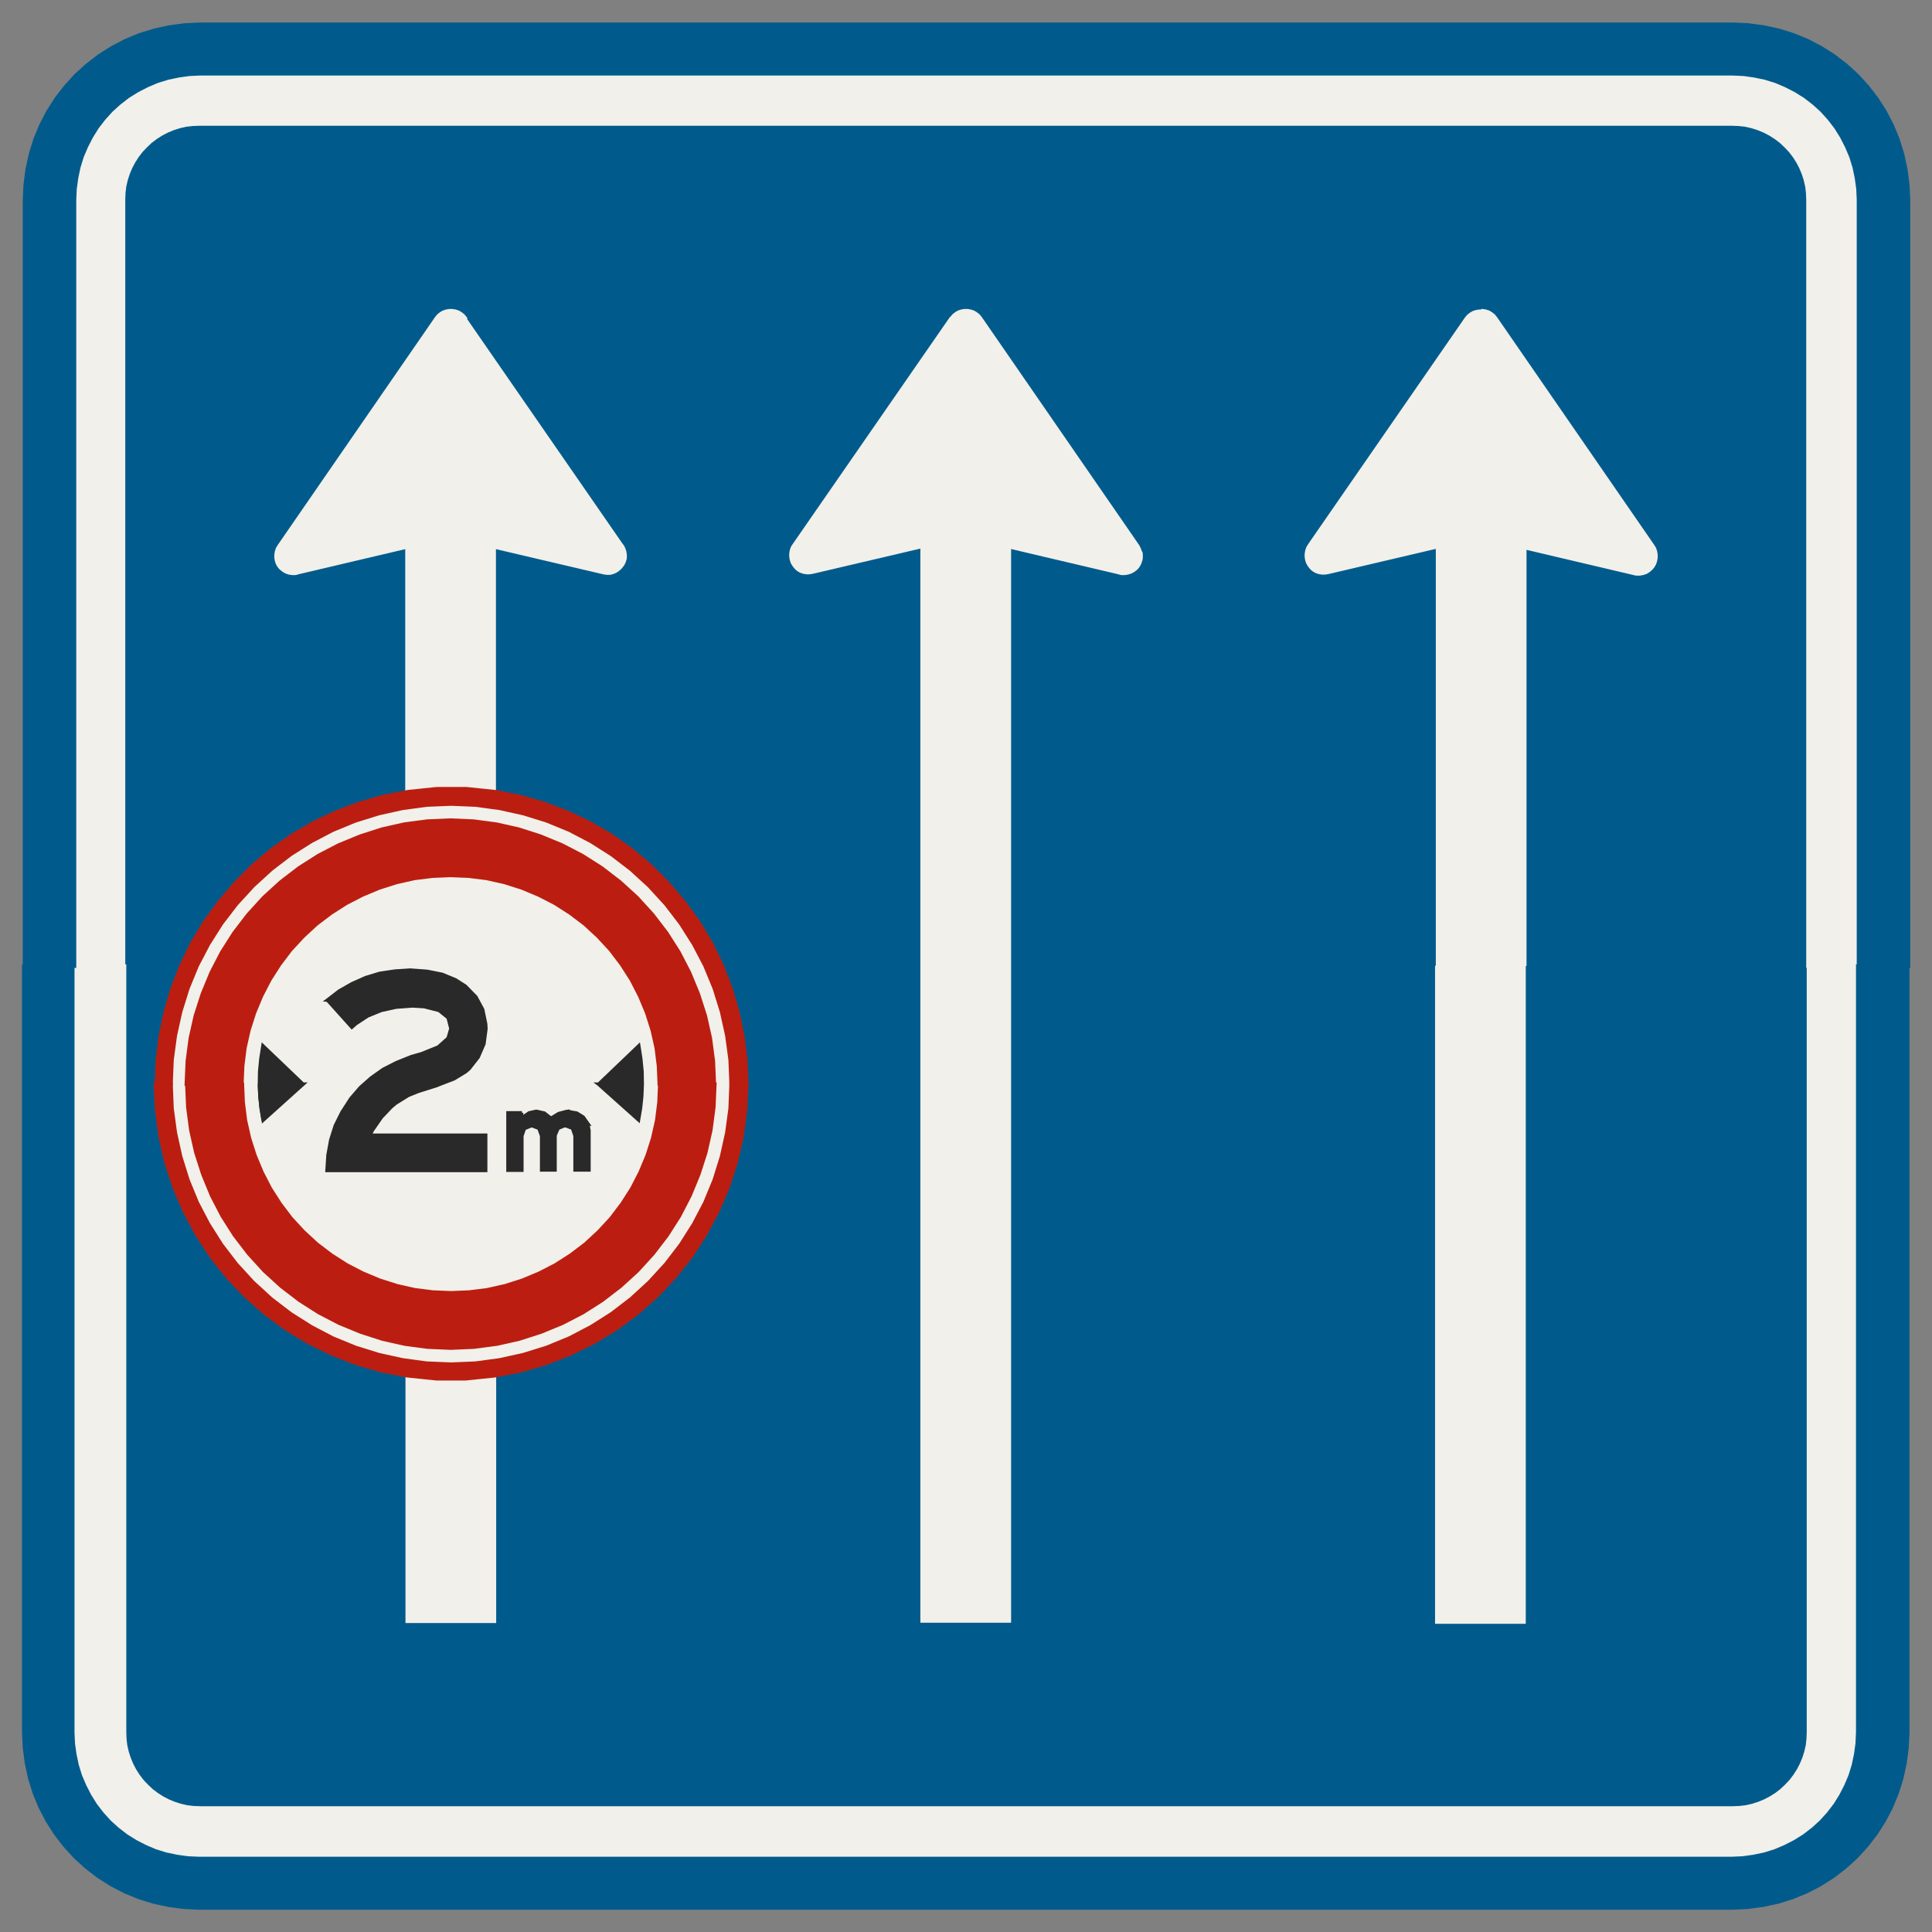 ﻿<?xml version="1.0" encoding="UTF-8" standalone="no"?>
<!DOCTYPE svg PUBLIC "-//W3C//DTD SVG 1.1//EN" "http://www.w3.org/Graphics/SVG/1.1/DTD/svg11-flat.dtd">
<svg xmlns="http://www.w3.org/2000/svg"  viewBox="-0.094 -0.094 7.688 7.688"><rect x="-0.094" y="-0.094" width="7.688" height="7.688" fill="#808080" stroke="none"/><g fill="none" stroke="black" stroke-width="0.013" transform="translate(0,7.5) scale(1, -1)">
<g id="Output" >
<path fill="rgb(0,91,140)" stroke="rgb(0,91,140)" d="M 0.524,3.28 l 0.004,0.097 0.012,0.096 0.02,0.095 0.027,0.093 0.035,0.09 -0.222,-4.44089e-16 4.44089e-16,-3.05 0.001,-0.026 0.003,-0.026 0.006,-0.026 0.008,-0.025 0.01,-0.024 0.012,-0.023 0.014,-0.022 0.016,-0.021 0.018,-0.019 0.019,-0.018 0.021,-0.016 0.022,-0.014 0.023,-0.012 0.024,-0.01 0.025,-0.008 0.026,-0.006 0.026,-0.003 0.026,-0.001 3.05,-8.88178e-16 4.44089e-16,0.742 -0.174,-8.88178e-16 0,2.608 -0.798,4.44089e-16 0.035,-0.09 0.027,-0.093 0.02,-0.095 0.012,-0.096 0.004,-0.097 -0.005,-0.104 -0.014,-0.104 -0.023,-0.102 -0.032,-0.099 -0.041,-0.096 -0.049,-0.092 -0.057,-0.088 -0.065,-0.082 -0.072,-0.076 -0.078,-0.069 -0.084,-0.062 -0.089,-0.054 -0.094,-0.046 -0.097,-0.038 -0.1,-0.029 -0.103,-0.02 0,-0.975 -0.348,0 0,0.975 -0.103,0.02 -0.1,0.029 -0.097,0.038 -0.094,0.046 -0.089,0.054 -0.084,0.062 -0.078,0.069 -0.072,0.076 -0.065,0.082 -0.057,0.088 -0.049,0.092 -0.041,0.096 -0.032,0.099 -0.023,0.102 -0.014,0.104 -0.005,0.104 z "/>
<path fill="rgb(0,91,140)" stroke="rgb(0,91,140)" d="M 5.626,3.75 l -1.702,0 0,-2.608 -0.174,4.44089e-16 -4.44089e-16,-0.742 3.05,8.88178e-16 0.026,0.001 0.026,0.003 0.026,0.006 0.025,0.008 0.024,0.01 0.023,0.012 0.022,0.014 0.021,0.016 0.019,0.018 0.018,0.019 0.016,0.021 0.014,0.022 0.012,0.023 0.01,0.024 0.008,0.025 0.006,0.026 0.003,0.026 0.001,0.026 0,3.05 -1.126,-4.44089e-16 0,-2.608 -0.348,-4.44089e-16 0,2.608 z "/>
<path fill="rgb(0,91,140)" stroke="rgb(0,91,140)" d="M 3.75,7.1 l -3.05,-8.88178e-16 -0.026,-0.001 -0.026,-0.003 -0.026,-0.006 -0.025,-0.008 -0.024,-0.01 -0.023,-0.012 -0.022,-0.014 -0.021,-0.016 -0.019,-0.018 -0.018,-0.019 -0.016,-0.021 -0.014,-0.022 -0.012,-0.023 -0.01,-0.024 -0.008,-0.025 -0.006,-0.026 -0.003,-0.026 -0.001,-0.026 4.44089e-16,-3.05 0.222,4.44089e-16 0.043,0.089 0.051,0.085 0.058,0.08 0.064,0.075 0.07,0.07 0.076,0.064 0.081,0.057 0.086,0.05 0.089,0.042 0.093,0.035 0.095,0.027 0.097,0.019 0,0.975 -0.433,-0.102 -0.006,-0.002 -0.006,-0.001 -0.006,-0 -0.006,7.63917e-05 -0.006,0.001 -0.006,0.001 -0.006,0.002 -0.006,0.002 -0.005,0.003 -0.005,0.003 -0.005,0.004 -0.005,0.004 -0.004,0.004 -0.004,0.005 -0.003,0.005 -0.003,0.005 -0.002,0.006 -0.002,0.006 -0.001,0.006 -0.001,0.006 -0,0.006 0,0.006 0.001,0.006 0.001,0.006 0.002,0.006 0.002,0.006 0.003,0.005 0.003,0.005 0.626,0.907 2.66454e-14,3.90799e-14 0.004,0.005 0.004,0.005 0.005,0.004 0.005,0.004 0.005,0.003 0.005,0.003 0.006,0.002 0.006,0.002 0.006,0.001 0.006,0.001 0.006,0 0.006,-0 0.006,-0.001 0.006,-0.001 0.006,-0.002 0.006,-0.002 0.005,-0.003 0.005,-0.003 0.005,-0.004 0.005,-0.004 0.004,-0.005 0.004,-0.005 0.622,-0.899 0.004,-0.005 0.003,-0.005 0.003,-0.006 0.002,-0.006 0.002,-0.006 0.001,-0.006 0.001,-0.006 6.0986e-05,-0.006 -0,-0.006 -0.001,-0.006 -0.002,-0.006 -0.002,-0.006 -0.003,-0.006 -0.003,-0.005 -0.004,-0.005 -0.004,-0.005 -0.004,-0.004 -0.005,-0.004 -0.005,-0.004 -0.005,-0.003 -0.006,-0.003 -0.006,-0.002 -0.006,-0.002 -0.006,-0.001 -0.006,-0 -0.006,6.01e-05 -0.006,0.001 -0.006,0.001 -0.435,0.102 0,-0.975 0.097,-0.019 0.095,-0.027 0.093,-0.035 0.089,-0.042 0.086,-0.05 0.081,-0.057 0.076,-0.064 0.07,-0.07 0.064,-0.075 0.058,-0.08 0.051,-0.085 0.043,-0.089 0.798,-4.44089e-16 0,1.668 -0.435,-0.102 -0.006,-0.001 -0.006,-0.001 -0.006,-8.4822e-05 -0.006,0 -0.006,0.001 -0.006,0.001 -0.006,0.002 -0.006,0.002 -0.005,0.003 -0.005,0.003 -0.005,0.004 -0.004,0.004 -0.004,0.005 -0.004,0.005 -0.003,0.005 -0.003,0.005 -0.002,0.006 -0.002,0.006 -0.001,0.006 -0.001,0.006 -0,0.006 0,0.006 0.001,0.006 0.001,0.006 0.002,0.006 0.002,0.006 0.003,0.005 0.628,0.907 0.004,0.005 0.004,0.005 0.005,0.004 0.005,0.004 0.005,0.003 0.005,0.003 0.006,0.002 0.006,0.002 0.006,0.001 0.006,0.001 0.006,0 -4.44089e-16,0.742 z "/>
<path fill="rgb(241,240,234)" stroke="rgb(241,240,234)" d="M 1.874,2.117 l -0.116,-0.012 -0.116,0 -0.116,0.012 0,-0.975 0.348,0 0,0.975 z "/>
<path fill="rgb(241,240,234)" stroke="rgb(241,240,234)" d="M 1.758,6.328 l -0.004,0.005 -0.004,0.005 -0.005,0.004 -0.005,0.004 -0.005,0.003 -0.005,0.003 -0.006,0.002 -0.006,0.002 -0.006,0.001 -0.006,0.001 -0.006,0 -0.006,-0 -0.006,-0.001 -0.006,-0.001 -0.006,-0.002 -0.006,-0.002 -0.005,-0.003 -0.005,-0.003 -0.005,-0.004 -0.005,-0.004 -0.004,-0.005 -0.004,-0.005 -2.66454e-14,-3.90799e-14 -0.626,-0.907 -0.003,-0.005 -0.003,-0.005 -0.002,-0.006 -0.002,-0.006 -0.001,-0.006 -0.001,-0.006 -0,-0.006 0,-0.006 0.001,-0.006 0.001,-0.006 0.002,-0.006 0.002,-0.006 0.003,-0.005 0.003,-0.005 0.004,-0.005 0.004,-0.004 0.005,-0.004 0.005,-0.004 0.005,-0.003 0.005,-0.003 0.006,-0.002 0.006,-0.002 0.006,-0.001 0.006,-0.001 0.006,-7.63917e-05 0.006,0 0.006,0.001 0.006,0.002 0.433,0.102 0,-0.975 0.116,0.012 0.116,0 0.116,-0.012 0,0.975 0.435,-0.102 0.006,-0.001 0.006,-0.001 0.006,-6.01e-05 0.006,0 0.006,0.001 0.006,0.002 0.006,0.002 0.006,0.003 0.005,0.003 0.005,0.004 0.005,0.004 0.004,0.004 0.004,0.005 0.004,0.005 0.003,0.005 0.003,0.006 0.002,0.006 0.002,0.006 0.001,0.006 0,0.006 -6.0986e-05,0.006 -0.001,0.006 -0.001,0.006 -0.002,0.006 -0.002,0.006 -0.003,0.006 -0.003,0.005 -0.004,0.005 -0.622,0.899 z "/>
<path fill="rgb(241,240,234)" stroke="rgb(241,240,234)" d="M 1.113,3.28 l -0.16,-0.144 -0.008,0.048 -0.005,0.048 -0.002,0.048 -0.069,0 0.003,-0.072 0.009,-0.072 0.016,-0.071 0.022,-0.069 0.028,-0.067 0.033,-0.064 0.039,-0.061 0.044,-0.058 0.049,-0.053 0.053,-0.049 0.058,-0.044 0.061,-0.039 0.064,-0.033 0.067,-0.028 0.069,-0.022 0.071,-0.016 0.072,-0.009 0.072,-0.003 0.072,0.003 0.072,0.009 0.071,0.016 0.069,0.022 0.067,0.028 0.064,0.033 0.061,0.039 0.058,0.044 0.053,0.049 0.049,0.053 0.044,0.058 0.039,0.061 0.033,0.064 0.028,0.067 0.022,0.069 0.016,0.071 0.009,0.072 0.003,0.072 -0.069,0 -0.002,-0.048 -0.005,-0.048 -0.008,-0.047 -0.16,0.143 -8.35405e-05,0 -1.174,0 -4.30673e-05,-3.86108e-05 z "/>
<path fill="rgb(241,240,234)" stroke="rgb(241,240,234)" d="M 2.287,3.28 l 0.16,0.153 0.008,-0.051 0.005,-0.051 0.001,-0.051 0.069,0 -0.003,0.072 -0.009,0.072 -0.016,0.071 -0.022,0.069 -0.028,0.067 -0.033,0.064 -0.039,0.061 -0.044,0.058 -0.049,0.053 -0.053,0.049 -0.058,0.044 -0.061,0.039 -0.064,0.033 -0.067,0.028 -0.069,0.022 -0.071,0.016 -0.072,0.009 -0.072,0.003 -0.072,-0.003 -0.072,-0.009 -0.071,-0.016 -0.069,-0.022 -0.067,-0.028 -0.064,-0.033 -0.061,-0.039 -0.058,-0.044 -0.053,-0.049 -0.049,-0.053 -0.044,-0.058 -0.039,-0.061 -0.033,-0.064 -0.028,-0.067 -0.022,-0.069 -0.016,-0.071 -0.009,-0.072 -0.003,-0.072 0.069,0 0.001,0.051 0.005,0.051 0.008,0.051 0.16,-0.153 8.35397e-05,0 1.174,0 4.04618e-05,3.86108e-05 z "/>
<path fill="rgb(241,240,234)" stroke="rgb(241,240,234)" d="M 0.649,3.28 l -0.063,0 0.004,-0.097 0.013,-0.096 0.021,-0.095 0.029,-0.093 0.037,-0.09 0.045,-0.086 0.052,-0.082 0.059,-0.077 0.066,-0.072 0.072,-0.066 0.077,-0.059 0.082,-0.052 0.086,-0.045 0.09,-0.037 0.093,-0.029 0.095,-0.021 0.096,-0.013 0.097,-0.004 0.097,0.004 0.096,0.013 0.095,0.021 0.093,0.029 0.09,0.037 0.086,0.045 0.082,0.052 0.077,0.059 0.072,0.066 0.066,0.072 0.059,0.077 0.052,0.082 0.045,0.086 0.037,0.09 0.029,0.093 0.021,0.095 0.013,0.096 0.004,0.097 -0.063,0 -0.004,-0.092 -0.012,-0.091 -0.02,-0.089 -0.028,-0.087 -0.035,-0.085 -0.042,-0.081 -0.049,-0.077 -0.056,-0.073 -0.062,-0.068 -0.068,-0.062 -0.073,-0.056 -0.077,-0.049 -0.081,-0.042 -0.085,-0.035 -0.087,-0.028 -0.089,-0.02 -0.091,-0.012 -0.092,-0.004 -0.092,0.004 -0.091,0.012 -0.089,0.02 -0.087,0.028 -0.085,0.035 -0.081,0.042 -0.077,0.049 -0.073,0.056 -0.068,0.062 -0.062,0.068 -0.056,0.073 -0.049,0.077 -0.042,0.081 -0.035,0.085 -0.028,0.087 -0.02,0.089 -0.012,0.091 -0.004,0.092 z "/>
<path fill="rgb(241,240,234)" stroke="rgb(241,240,234)" d="M 0.649,3.28 l 0.004,0.092 0.012,0.091 0.02,0.089 0.028,0.087 0.035,0.085 0.042,0.081 0.049,0.077 0.056,0.073 0.062,0.068 0.068,0.062 0.073,0.056 0.077,0.049 0.081,0.042 0.085,0.035 0.087,0.028 0.089,0.02 0.091,0.012 0.092,0.004 0.092,-0.004 0.091,-0.012 0.089,-0.02 0.087,-0.028 0.085,-0.035 0.081,-0.042 0.077,-0.049 0.073,-0.056 0.068,-0.062 0.062,-0.068 0.056,-0.073 0.049,-0.077 0.042,-0.081 0.035,-0.085 0.028,-0.087 0.02,-0.089 0.012,-0.091 0.004,-0.092 0.063,0 -0.004,0.097 -0.013,0.096 -0.021,0.095 -0.029,0.093 -0.037,0.09 -0.045,0.086 -0.052,0.082 -0.059,0.077 -0.066,0.072 -0.072,0.066 -0.077,0.059 -0.082,0.052 -0.086,0.045 -0.09,0.037 -0.093,0.029 -0.095,0.021 -0.096,0.013 -0.097,0.004 -0.097,-0.004 -0.096,-0.013 -0.095,-0.021 -0.093,-0.029 -0.09,-0.037 -0.086,-0.045 -0.082,-0.052 -0.077,-0.059 -0.072,-0.066 -0.066,-0.072 -0.059,-0.077 -0.052,-0.082 -0.045,-0.086 -0.037,-0.09 -0.029,-0.093 -0.021,-0.095 -0.013,-0.096 -0.004,-0.097 0.063,0 z "/>
<path fill="rgb(0,91,140)" stroke="rgb(0,91,140)" d="M 5.626,3.75 l -1.702,0 0,1.668 0.433,-0.102 0.006,-0.002 0.006,-0.001 0.006,-0 0.006,5.3359e-05 0.006,0.001 0.006,0.001 0.006,0.002 0.006,0.002 0.005,0.003 0.005,0.003 0.005,0.003 0.005,0.004 0.004,0.004 0.004,0.005 0.003,0.005 0.003,0.005 0.002,0.005 0.002,0.006 0.002,0.006 0.001,0.006 0,0.006 -4.74026e-05,0.006 -0.001,0.006 -0.001,0.006 -0.001,0.006 -0.002,0.006 -0.002,0.006 -0.003,0.006 -0.628,0.907 -0.004,0.005 -0.004,0.005 -0.005,0.004 -0.005,0.004 -0.005,0.003 -0.005,0.003 -0.006,0.002 -0.006,0.002 -0.006,0.001 -0.006,0.001 -0.006,0 4.44089e-16,0.742 2.05,-8.88178e-16 0,-0.742 -0.006,-0 -0.006,-0.001 -0.006,-0.001 -0.006,-0.002 -0.006,-0.002 -0.005,-0.003 -0.005,-0.003 -0.005,-0.004 -0.005,-0.004 -0.004,-0.005 -0.004,-0.005 -0.622,-0.899 -0.002,-0.003 -0.002,-0.003 -0.002,-0.003 -0.003,-0.005 -0.002,-0.006 -0.002,-0.006 -0.001,-0.006 -0.001,-0.006 -0,-0.006 0,-0.006 0.001,-0.006 0.001,-0.006 0.002,-0.006 0.002,-0.006 0.003,-0.005 0.003,-0.005 0.004,-0.005 0.004,-0.005 0.004,-0.004 0.005,-0.004 0.005,-0.003 0.005,-0.003 0.006,-0.002 0.006,-0.002 0.006,-0.001 0.006,-0.001 0.006,-0 0.006,8.4822e-05 0.006,0.001 0.006,0.001 0.435,0.102 0,-1.668 z "/>
<path fill="rgb(0,91,140)" stroke="rgb(0,91,140)" d="M 7.1,3.75 l -1.126,-4.44089e-16 0,1.668 0.433,-0.102 0.007,-0.002 0.007,-0.001 0.007,-0 0.006,0 0.006,0.001 0.006,0.001 0.006,0.002 0.006,0.002 0.005,0.003 0.005,0.003 0.005,0.004 0.004,0.004 0.004,0.004 0.004,0.005 0.003,0.005 0.003,0.005 0.002,0.006 0.002,0.006 0.001,0.006 0.001,0.006 0,0.006 -0,0.006 -0.001,0.006 -0.001,0.006 -0.002,0.006 -0.002,0.006 -0.003,0.005 -0.003,0.005 -0.626,0.907 -0.004,0.005 -0.004,0.005 -0.005,0.004 -0.005,0.004 -0.005,0.003 -0.005,0.003 -0.006,0.002 -0.006,0.002 -0.006,0.001 -0.006,0.001 -0.006,0 0,0.742 1,8.88178e-16 0.026,-0.001 0.026,-0.003 0.026,-0.006 0.025,-0.008 0.024,-0.01 0.023,-0.012 0.022,-0.014 0.021,-0.016 0.019,-0.018 0.018,-0.019 0.016,-0.021 0.014,-0.022 0.012,-0.023 0.01,-0.024 0.008,-0.025 0.006,-0.026 0.003,-0.026 0.001,-0.026 8.88178e-16,-3.05 z "/>
<path fill="rgb(0,91,140)" stroke="rgb(0,91,140)" d="M 5.8,7.1 l 3.19231e-06,0 0,-0.742 -1.0641e-06,4.0095e-11 -1.0641e-06,2.40572e-11 -1.0641e-06,8.01847e-12 0,0.742 z "/>
<path fill="rgb(241,240,234)" stroke="rgb(241,240,234)" d="M 5.626,3.75 l 0,1.668 -0.435,-0.102 -0.006,-0.001 -0.006,-0.001 -0.006,-8.4822e-05 -0.006,0 -0.006,0.001 -0.006,0.001 -0.006,0.002 -0.006,0.002 -0.005,0.003 -0.005,0.003 -0.005,0.004 -0.004,0.004 -0.004,0.005 -0.004,0.005 -0.003,0.005 -0.003,0.005 -0.002,0.006 -0.002,0.006 -0.001,0.006 -0.001,0.006 -0,0.006 0,0.006 0.001,0.006 0.001,0.006 0.002,0.006 0.002,0.006 0.003,0.005 0.005,0.008 0.622,0.899 0.004,0.005 0.004,0.005 0.005,0.004 0.005,0.004 0.005,0.003 0.005,0.003 0.006,0.002 0.006,0.002 0.006,0.001 0.006,0.001 0.006,0 0,-7.21707e-11 0.006,-0 0.006,-0.001 0.006,-0.001 0.006,-0.002 0.006,-0.002 0.005,-0.003 0.005,-0.003 0.005,-0.004 0.005,-0.004 0.004,-0.005 0.004,-0.005 0.626,-0.907 0.003,-0.005 0.003,-0.005 0.002,-0.006 0.002,-0.006 0.001,-0.006 0.001,-0.006 0,-0.006 -0,-0.006 -0.001,-0.006 -0.001,-0.006 -0.002,-0.006 -0.002,-0.006 -0.003,-0.005 -0.003,-0.005 -0.004,-0.005 -0.004,-0.004 -0.004,-0.004 -0.005,-0.004 -0.005,-0.003 -0.005,-0.003 -0.006,-0.002 -0.006,-0.002 -0.006,-0.001 -0.006,-0.001 -0.006,-0 -0.007,0 -0.007,0.001 -0.007,0.002 -0.433,0.102 0,-7.51802e-07 -3.19231e-06,7.51802e-07 0,-1.668 3.19231e-06,0 0,-2.608 -0.348,-4.44089e-16 0,2.608 z "/>
<path fill="rgb(241,240,234)" stroke="rgb(241,240,234)" d="M 5.8,6.358 l 0.006,-0 0.006,-0.001 0.006,-0.001 0.006,-0.002 0.006,-0.002 0.005,-0.003 0.005,-0.003 0.005,-0.004 0.005,-0.004 0.004,-0.005 0.004,-0.005 0.626,-0.907 0.003,-0.005 0.003,-0.005 0.002,-0.006 0.002,-0.006 0.001,-0.006 0.001,-0.006 0,-0.006 -0,-0.006 -0.001,-0.006 -0.001,-0.006 -0.002,-0.006 -0.002,-0.006 -0.003,-0.005 -0.003,-0.005 -0.004,-0.005 -0.004,-0.004 -0.004,-0.004 -0.005,-0.004 -0.005,-0.003 -0.005,-0.003 -0.006,-0.002 -0.006,-0.002 -0.006,-0.001 -0.006,-0.001 -0.006,-0 0.006,0 0.006,0.001 0.006,0.001 0.006,0.002 0.006,0.002 0.005,0.003 0.005,0.003 0.005,0.004 0.004,0.004 0.004,0.004 0.004,0.005 0.003,0.005 0.003,0.005 0.002,0.006 0.002,0.006 0.001,0.006 0.001,0.006 0,0.006 -0,0.006 -0.001,0.006 -0.001,0.006 -0.002,0.006 -0.002,0.006 -0.003,0.005 -0.003,0.005 -0.626,0.907 -0.004,0.005 -0.004,0.005 -0.005,0.004 -0.005,0.004 -0.005,0.003 -0.005,0.003 -0.006,0.002 -0.006,0.002 -0.006,0.001 -0.006,0.001 -0.006,0 0,7.21707e-11 1.0641e-06,-8.01847e-12 1.0641e-06,-2.40572e-11 1.0641e-06,-4.0095e-11 z "/>
<path fill="rgb(241,240,234)" stroke="rgb(241,240,234)" d="M 5.974,3.75 l -3.19231e-06,0 0,1.668 3.19231e-06,-7.51802e-07 0,-1.668 z "/>
<path fill="rgb(241,240,234)" stroke="rgb(241,240,234)" d="M 4.445,5.397 l 0.001,-0.006 0.001,-0.006 4.74026e-05,-0.006 -0,-0.006 -0.001,-0.006 -0.002,-0.006 -0.002,-0.006 -0.002,-0.005 -0.003,-0.005 -0.003,-0.005 -0.004,-0.005 -0.004,-0.004 -0.005,-0.004 -0.005,-0.003 -0.005,-0.003 -0.005,-0.003 -0.006,-0.002 -0.006,-0.002 -0.006,-0.001 -0.006,-0.001 -0.006,-5.3359e-05 -0.006,0 -0.006,0.001 -0.006,0.002 -0.433,0.102 0.435,-0.102 0.006,-0.001 0.006,-0.001 0.006,-9.32152e-05 0.006,0 0.006,0.001 0.006,0.001 0.006,0.002 0.006,0.002 0.005,0.003 0.005,0.003 0.005,0.004 0.004,0.004 0.004,0.005 0.004,0.005 0.003,0.005 0.003,0.005 0.002,0.006 0.002,0.006 0.001,0.006 0.001,0.006 0,0.006 -0,0.006 -0.001,0.006 z "/>
<path fill="rgb(241,240,234)" stroke="rgb(241,240,234)" d="M 3.692,6.328 l 0.004,0.005 0.004,0.005 0.005,0.004 0.005,0.004 0.005,0.003 0.005,0.003 0.006,0.002 0.006,0.002 0.006,0.001 0.006,0.001 0.006,0 5.32052e-07,-1.40323e-11 5.32052e-07,-1.80433e-11 5.32052e-07,-2.20526e-11 0.006,-0 0.006,-0.001 0.006,-0.001 0.006,-0.002 0.006,-0.002 0.005,-0.003 0.005,-0.003 0.005,-0.004 0.005,-0.004 0.004,-0.005 0.004,-0.005 0.626,-0.907 0.003,-0.006 0.003,-0.006 0.002,-0.006 0.002,-0.006 0.001,-0.006 0,-0.006 -0,-0.006 -0.001,-0.006 -0.001,-0.006 -0.002,-0.006 -0.002,-0.006 -0.003,-0.005 -0.003,-0.005 -0.004,-0.005 -0.004,-0.005 -0.004,-0.004 -0.005,-0.004 -0.005,-0.003 -0.005,-0.003 -0.006,-0.002 -0.006,-0.002 -0.006,-0.001 -0.006,-0.001 -0.006,-0 -0.006,9.32152e-05 -0.006,0.001 -0.006,0.001 -0.435,0.102 0,-1.668 0,-2.608 -0.174,4.44089e-16 -0.174,-8.88178e-16 0,2.608 0,1.668 -0.435,-0.102 -0.006,-0.001 -0.006,-0.001 -0.006,-8.4822e-05 -0.006,0 -0.006,0.001 -0.006,0.001 -0.006,0.002 -0.006,0.002 -0.005,0.003 -0.005,0.003 -0.005,0.004 -0.004,0.004 -0.004,0.005 -0.004,0.005 -0.003,0.005 -0.003,0.005 -0.002,0.006 -0.002,0.006 -0.001,0.006 -0.001,0.006 -0,0.006 0,0.006 0.001,0.006 0.001,0.006 0.002,0.006 0.002,0.006 0.003,0.005 0.628,0.907 z "/>
<path fill="rgb(241,240,234)" stroke="rgb(241,240,234)" d="M 0.4,3.75 l -0.2,-4.44089e-16 4.44089e-16,-3.05 0.002,-0.044 0.006,-0.043 0.009,-0.043 0.013,-0.042 0.017,-0.04 0.02,-0.039 0.023,-0.037 0.027,-0.035 0.029,-0.032 0.032,-0.029 0.035,-0.027 0.037,-0.023 0.039,-0.02 0.04,-0.017 0.042,-0.013 0.043,-0.009 0.043,-0.006 0.044,-0.002 6.1,0 0.044,0.002 0.043,0.006 0.043,0.009 0.042,0.013 0.04,0.017 0.039,0.02 0.037,0.023 0.035,0.027 0.032,0.029 0.029,0.032 0.027,0.035 0.023,0.037 0.02,0.039 0.017,0.04 0.013,0.042 0.009,0.043 0.006,0.043 0.002,0.044 0,3.05 -0.2,4.44089e-16 0,-3.05 -0.001,-0.026 -0.003,-0.026 -0.006,-0.026 -0.008,-0.025 -0.01,-0.024 -0.012,-0.023 -0.014,-0.022 -0.016,-0.021 -0.018,-0.019 -0.019,-0.018 -0.021,-0.016 -0.022,-0.014 -0.023,-0.012 -0.024,-0.01 -0.025,-0.008 -0.026,-0.006 -0.026,-0.003 -0.026,-0.001 -3.05,-8.88178e-16 -3.05,8.88178e-16 -0.026,0.001 -0.026,0.003 -0.026,0.006 -0.025,0.008 -0.024,0.01 -0.023,0.012 -0.022,0.014 -0.021,0.016 -0.019,0.018 -0.018,0.019 -0.016,0.021 -0.014,0.022 -0.012,0.023 -0.01,0.024 -0.008,0.025 -0.006,0.026 -0.003,0.026 -0.001,0.026 -4.44089e-16,3.05 z "/>
<path fill="rgb(241,240,234)" stroke="rgb(241,240,234)" d="M 3.75,7.1 l 1.59616e-06,0 2.05,-8.88178e-16 3.19231e-06,0 1,8.88178e-16 0.026,-0.001 0.026,-0.003 0.026,-0.006 0.025,-0.008 0.024,-0.01 0.023,-0.012 0.022,-0.014 0.021,-0.016 0.019,-0.018 0.018,-0.019 0.016,-0.021 0.014,-0.022 0.012,-0.023 0.01,-0.024 0.008,-0.025 0.006,-0.026 0.003,-0.026 0.001,-0.026 8.88178e-16,-3.05 0.2,-4.44089e-16 -8.88178e-16,3.05 -0.002,0.044 -0.006,0.043 -0.009,0.043 -0.013,0.042 -0.017,0.04 -0.02,0.039 -0.023,0.037 -0.027,0.035 -0.029,0.032 -0.032,0.029 -0.035,0.027 -0.037,0.023 -0.039,0.02 -0.04,0.017 -0.042,0.013 -0.043,0.009 -0.043,0.006 -0.044,0.002 -6.1,-8.88178e-16 -0.044,-0.002 -0.043,-0.006 -0.043,-0.009 -0.042,-0.013 -0.04,-0.017 -0.039,-0.02 -0.037,-0.023 -0.035,-0.027 -0.032,-0.029 -0.029,-0.032 -0.027,-0.035 -0.023,-0.037 -0.02,-0.039 -0.017,-0.04 -0.013,-0.042 -0.009,-0.043 -0.006,-0.043 -0.002,-0.044 4.44089e-16,-3.05 0.2,4.44089e-16 -4.44089e-16,3.05 0.001,0.026 0.003,0.026 0.006,0.026 0.008,0.025 0.01,0.024 0.012,0.023 0.014,0.022 0.016,0.021 0.018,0.019 0.019,0.018 0.021,0.016 0.022,0.014 0.023,0.012 0.024,0.01 0.025,0.008 0.026,0.006 0.026,0.003 0.026,0.001 3.05,8.88178e-16 z "/>
<path fill="rgb(0,91,140)" stroke="rgb(0,91,140)" d="M 0.2,3.75 l -0.2,0 4.44089e-16,-3.05 0.003,-0.061 0.008,-0.061 0.013,-0.06 0.018,-0.058 0.023,-0.056 0.028,-0.054 0.033,-0.052 0.037,-0.048 0.041,-0.045 0.045,-0.041 0.048,-0.037 0.052,-0.033 0.054,-0.028 0.056,-0.023 0.058,-0.018 0.06,-0.013 0.061,-0.008 0.061,-0.003 6.1,-8.88178e-16 0.061,0.003 0.061,0.008 0.06,0.013 0.058,0.018 0.056,0.023 0.054,0.028 0.052,0.033 0.048,0.037 0.045,0.041 0.041,0.045 0.037,0.048 0.033,0.052 0.028,0.054 0.023,0.056 0.018,0.058 0.013,0.06 0.008,0.061 0.003,0.061 -1.77636e-15,3.05 -0.2,-8.88178e-16 0,-3.05 -0.002,-0.044 -0.006,-0.043 -0.009,-0.043 -0.013,-0.042 -0.017,-0.04 -0.02,-0.039 -0.023,-0.037 -0.027,-0.035 -0.029,-0.032 -0.032,-0.029 -0.035,-0.027 -0.037,-0.023 -0.039,-0.02 -0.04,-0.017 -0.042,-0.013 -0.043,-0.009 -0.043,-0.006 -0.044,-0.002 -6.1,0 -0.044,0.002 -0.043,0.006 -0.043,0.009 -0.042,0.013 -0.04,0.017 -0.039,0.02 -0.037,0.023 -0.035,0.027 -0.032,0.029 -0.029,0.032 -0.027,0.035 -0.023,0.037 -0.02,0.039 -0.017,0.04 -0.013,0.042 -0.009,0.043 -0.006,0.043 -0.002,0.044 -4.44089e-16,3.05 z "/>
<path fill="rgb(0,91,140)" stroke="rgb(0,91,140)" d="M 6.8,7.3 l 0.044,-0.002 0.043,-0.006 0.043,-0.009 0.042,-0.013 0.04,-0.017 0.039,-0.02 0.037,-0.023 0.035,-0.027 0.032,-0.029 0.029,-0.032 0.027,-0.035 0.023,-0.037 0.02,-0.039 0.017,-0.04 0.013,-0.042 0.009,-0.043 0.006,-0.043 0.002,-0.044 8.88178e-16,-3.05 0.2,8.88178e-16 1.77636e-15,3.05 -0.003,0.061 -0.008,0.061 -0.013,0.06 -0.018,0.058 -0.023,0.056 -0.028,0.054 -0.033,0.052 -0.037,0.048 -0.041,0.045 -0.045,0.041 -0.048,0.037 -0.052,0.033 -0.054,0.028 -0.056,0.023 -0.058,0.018 -0.06,0.013 -0.061,0.008 -0.061,0.003 -6.1,-8.88178e-16 -0.061,-0.003 -0.061,-0.008 -0.06,-0.013 -0.058,-0.018 -0.056,-0.023 -0.054,-0.028 -0.052,-0.033 -0.048,-0.037 -0.045,-0.041 -0.041,-0.045 -0.037,-0.048 -0.033,-0.052 -0.028,-0.054 -0.023,-0.056 -0.018,-0.058 -0.013,-0.06 -0.008,-0.061 -0.003,-0.061 4.44089e-16,-3.05 0.2,0 -4.44089e-16,3.05 0.002,0.044 0.006,0.043 0.009,0.043 0.013,0.042 0.017,0.04 0.02,0.039 0.023,0.037 0.027,0.035 0.029,0.032 0.032,0.029 0.035,0.027 0.037,0.023 0.039,0.02 0.04,0.017 0.042,0.013 0.043,0.009 0.043,0.006 0.044,0.002 6.1,8.88178e-16 z "/>
<path fill="rgb(42,41,42)" stroke="rgb(42,41,42)" d="M 1.539,3.734 l -0.062,-0.004 -0.06,-0.009 -0.056,-0.017 -0.054,-0.024 -0.051,-0.029 -0.048,-0.037 0.338,-0.023 0.048,-0.003 0.059,-0.015 0.036,-0.029 0.011,-0.043 -0.011,-0.038 -0.039,-0.035 -0.067,-0.027 -0.039,-0.011 -0.06,-0.024 -0.053,-0.027 -0.048,-0.034 -0.043,-0.038 -0.038,-0.044 -0.031,-0.048 -0.004,-0.006 -0.027,-0.054 -0.018,-0.057 -0.011,-0.06 -0.004,-0.062 0.632,0 0,0.141 -0.461,0 0.01,0.019 0.036,0.052 0.039,0.041 0.018,0.015 0.05,0.031 0.04,0.016 0.073,0.023 0.007,0.003 0.062,0.024 0.046,0.028 0.014,0.012 0.036,0.046 0.023,0.053 0.008,0.06 -0.001,0.019 -0.012,0.058 -0.027,0.05 -0.042,0.043 -0.039,0.025 -0.053,0.022 -0.06,0.012 -0.068,0.005 z "/>
<path fill="rgb(42,41,42)" stroke="rgb(42,41,42)" d="M 1.209,3.614 l 0.097,-0.108 0.016,0.014 0.047,0.031 0.054,0.022 0.059,0.013 0.065,0.005 -0.338,0.023 z "/>
<path fill="rgb(42,41,42)" stroke="rgb(42,41,42)" d="M 2.167,3.172 l -0.008,-0.001 -0.03,-0.008 -0.031,-0.019 0.148,-0.022 -0.019,0.027 -0.026,0.016 -0.034,0.006 z "/>
<path fill="rgb(42,41,42)" stroke="rgb(42,41,42)" d="M 2.039,3.172 l -0.027,-0.006 -0.028,-0.019 0.115,-0.003 -0.027,0.021 -0.032,0.007 z "/>
<path fill="rgb(42,41,42)" stroke="rgb(42,41,42)" d="M 1.983,3.166 l -0.056,0 0,-0.229 0.056,0 0,0.137 0.01,0.029 0.027,0.011 0.134,0 0.091,0.008 -0.148,0.022 -0.115,0.003 0,0.019 z "/>
<path fill="rgb(42,41,42)" stroke="rgb(42,41,42)" d="M 2.246,3.123 l -0.091,-0.008 0.029,-0.011 0.01,-0.03 0,-0.136 0.056,0 0,0.157 -0.005,0.028 z "/>
<path fill="rgb(42,41,42)" stroke="rgb(42,41,42)" d="M 2.155,3.115 l -0.134,0 0.029,-0.011 0.011,-0.03 0,-0.136 0.054,0 0,0.138 0.012,0.028 0.027,0.011 z "/>
<path fill="rgb(42,41,42)" stroke="rgb(42,41,42)" d="M 2.287,3.28 l 4.30787e-05,-3.86108e-05 0.16,-0.143 0.008,0.047 0.005,0.048 0.002,0.048 -0.001,0.051 -0.005,0.051 -0.008,0.051 -0.16,-0.153 z "/>
<path fill="rgb(42,41,42)" stroke="rgb(42,41,42)" d="M 1.113,3.28 l -0.16,-0.144 -0.008,0.048 -0.005,0.048 -0.002,0.048 0.001,0.051 0.005,0.051 0.008,0.051 0.16,-0.153 4.04724e-05,-3.86108e-05 z "/>
<path fill="rgb(42,41,42)" stroke="rgb(42,41,42)" d="M 0.938,3.28 l 0.002,-0.048 0.005,-0.048 0.008,-0.048 -0.008,0.048 -0.005,0.048 -0.002,0.048 z "/>
<path fill="rgb(187,30,16)" stroke="rgb(187,30,16)" d="M 0.524,3.28 l 0.005,-0.104 0.014,-0.104 0.023,-0.102 0.032,-0.099 0.041,-0.096 0.049,-0.092 0.057,-0.088 0.065,-0.082 0.072,-0.076 0.078,-0.069 0.084,-0.062 0.089,-0.054 0.094,-0.046 0.097,-0.038 0.1,-0.029 0.103,-0.02 0.116,-0.012 0.116,0 0.116,0.012 0.103,0.02 0.1,0.029 0.097,0.038 0.094,0.046 0.089,0.054 0.084,0.062 0.078,0.069 0.072,0.076 0.065,0.082 0.057,0.088 0.049,0.092 0.041,0.096 0.032,0.099 0.023,0.102 0.014,0.104 0.005,0.104 -0.063,0 -0.004,-0.097 -0.013,-0.096 -0.021,-0.095 -0.029,-0.093 -0.037,-0.09 -0.045,-0.086 -0.052,-0.082 -0.059,-0.077 -0.066,-0.072 -0.072,-0.066 -0.077,-0.059 -0.082,-0.052 -0.086,-0.045 -0.09,-0.037 -0.093,-0.029 -0.095,-0.021 -0.096,-0.013 -0.097,-0.004 -0.097,0.004 -0.096,0.013 -0.095,0.021 -0.093,0.029 -0.09,0.037 -0.086,0.045 -0.082,0.052 -0.077,0.059 -0.072,0.066 -0.066,0.072 -0.059,0.077 -0.052,0.082 -0.045,0.086 -0.037,0.09 -0.029,0.093 -0.021,0.095 -0.013,0.096 -0.004,0.097 -0.063,0 z "/>
<path fill="rgb(187,30,16)" stroke="rgb(187,30,16)" d="M 0.524,3.28 l 0.063,0 0.004,0.097 0.013,0.096 0.021,0.095 0.029,0.093 0.037,0.09 0.045,0.086 0.052,0.082 0.059,0.077 0.066,0.072 0.072,0.066 0.077,0.059 0.082,0.052 0.086,0.045 0.09,0.037 0.093,0.029 0.095,0.021 0.096,0.013 0.097,0.004 0.097,-0.004 0.096,-0.013 0.095,-0.021 0.093,-0.029 0.09,-0.037 0.086,-0.045 0.082,-0.052 0.077,-0.059 0.072,-0.066 0.066,-0.072 0.059,-0.077 0.052,-0.082 0.045,-0.086 0.037,-0.09 0.029,-0.093 0.021,-0.095 0.013,-0.096 0.004,-0.097 0.063,0 -0.004,0.097 -0.012,0.096 -0.02,0.095 -0.027,0.093 -0.035,0.09 -0.043,0.089 -0.051,0.085 -0.058,0.08 -0.064,0.075 -0.07,0.07 -0.076,0.064 -0.081,0.057 -0.086,0.05 -0.089,0.042 -0.093,0.035 -0.095,0.027 -0.097,0.019 -0.116,0.012 -0.116,0 -0.116,-0.012 -0.097,-0.019 -0.095,-0.027 -0.093,-0.035 -0.089,-0.042 -0.086,-0.05 -0.081,-0.057 -0.076,-0.064 -0.07,-0.07 -0.064,-0.075 -0.058,-0.08 -0.051,-0.085 -0.043,-0.089 -0.035,-0.09 -0.027,-0.093 -0.02,-0.095 -0.012,-0.096 -0.004,-0.097 z "/>
<path fill="rgb(187,30,16)" stroke="rgb(187,30,16)" d="M 0.649,3.28 l 0.004,-0.092 0.012,-0.091 0.02,-0.089 0.028,-0.087 0.035,-0.085 0.042,-0.081 0.049,-0.077 0.056,-0.073 0.062,-0.068 0.068,-0.062 0.073,-0.056 0.077,-0.049 0.081,-0.042 0.085,-0.035 0.087,-0.028 0.089,-0.02 0.091,-0.012 0.092,-0.004 0.092,0.004 0.091,0.012 0.089,0.02 0.087,0.028 0.085,0.035 0.081,0.042 0.077,0.049 0.073,0.056 0.068,0.062 0.062,0.068 0.056,0.073 0.049,0.077 0.042,0.081 0.035,0.085 0.028,0.087 0.02,0.089 0.012,0.091 0.004,0.092 -0.22,0 -0.003,-0.072 -0.009,-0.072 -0.016,-0.071 -0.022,-0.069 -0.028,-0.067 -0.033,-0.064 -0.039,-0.061 -0.044,-0.058 -0.049,-0.053 -0.053,-0.049 -0.058,-0.044 -0.061,-0.039 -0.064,-0.033 -0.067,-0.028 -0.069,-0.022 -0.071,-0.016 -0.072,-0.009 -0.072,-0.003 -0.072,0.003 -0.072,0.009 -0.071,0.016 -0.069,0.022 -0.067,0.028 -0.064,0.033 -0.061,0.039 -0.058,0.044 -0.053,0.049 -0.049,0.053 -0.044,0.058 -0.039,0.061 -0.033,0.064 -0.028,0.067 -0.022,0.069 -0.016,0.071 -0.009,0.072 -0.003,0.072 -0.22,0 z "/>
<path fill="rgb(187,30,16)" stroke="rgb(187,30,16)" d="M 0.649,3.28 l 0.22,0 0.003,0.072 0.009,0.072 0.016,0.071 0.022,0.069 0.028,0.067 0.033,0.064 0.039,0.061 0.044,0.058 0.049,0.053 0.053,0.049 0.058,0.044 0.061,0.039 0.064,0.033 0.067,0.028 0.069,0.022 0.071,0.016 0.072,0.009 0.072,0.003 0.072,-0.003 0.072,-0.009 0.071,-0.016 0.069,-0.022 0.067,-0.028 0.064,-0.033 0.061,-0.039 0.058,-0.044 0.053,-0.049 0.049,-0.053 0.044,-0.058 0.039,-0.061 0.033,-0.064 0.028,-0.067 0.022,-0.069 0.016,-0.071 0.009,-0.072 0.003,-0.072 0.22,0 -0.004,0.092 -0.012,0.091 -0.02,0.089 -0.028,0.087 -0.035,0.085 -0.042,0.081 -0.049,0.077 -0.056,0.073 -0.062,0.068 -0.068,0.062 -0.073,0.056 -0.077,0.049 -0.081,0.042 -0.085,0.035 -0.087,0.028 -0.089,0.02 -0.091,0.012 -0.092,0.004 -0.092,-0.004 -0.091,-0.012 -0.089,-0.02 -0.087,-0.028 -0.085,-0.035 -0.081,-0.042 -0.077,-0.049 -0.073,-0.056 -0.068,-0.062 -0.062,-0.068 -0.056,-0.073 -0.049,-0.077 -0.042,-0.081 -0.035,-0.085 -0.028,-0.087 -0.02,-0.089 -0.012,-0.091 -0.004,-0.092 z "/>
</g></g></svg>
